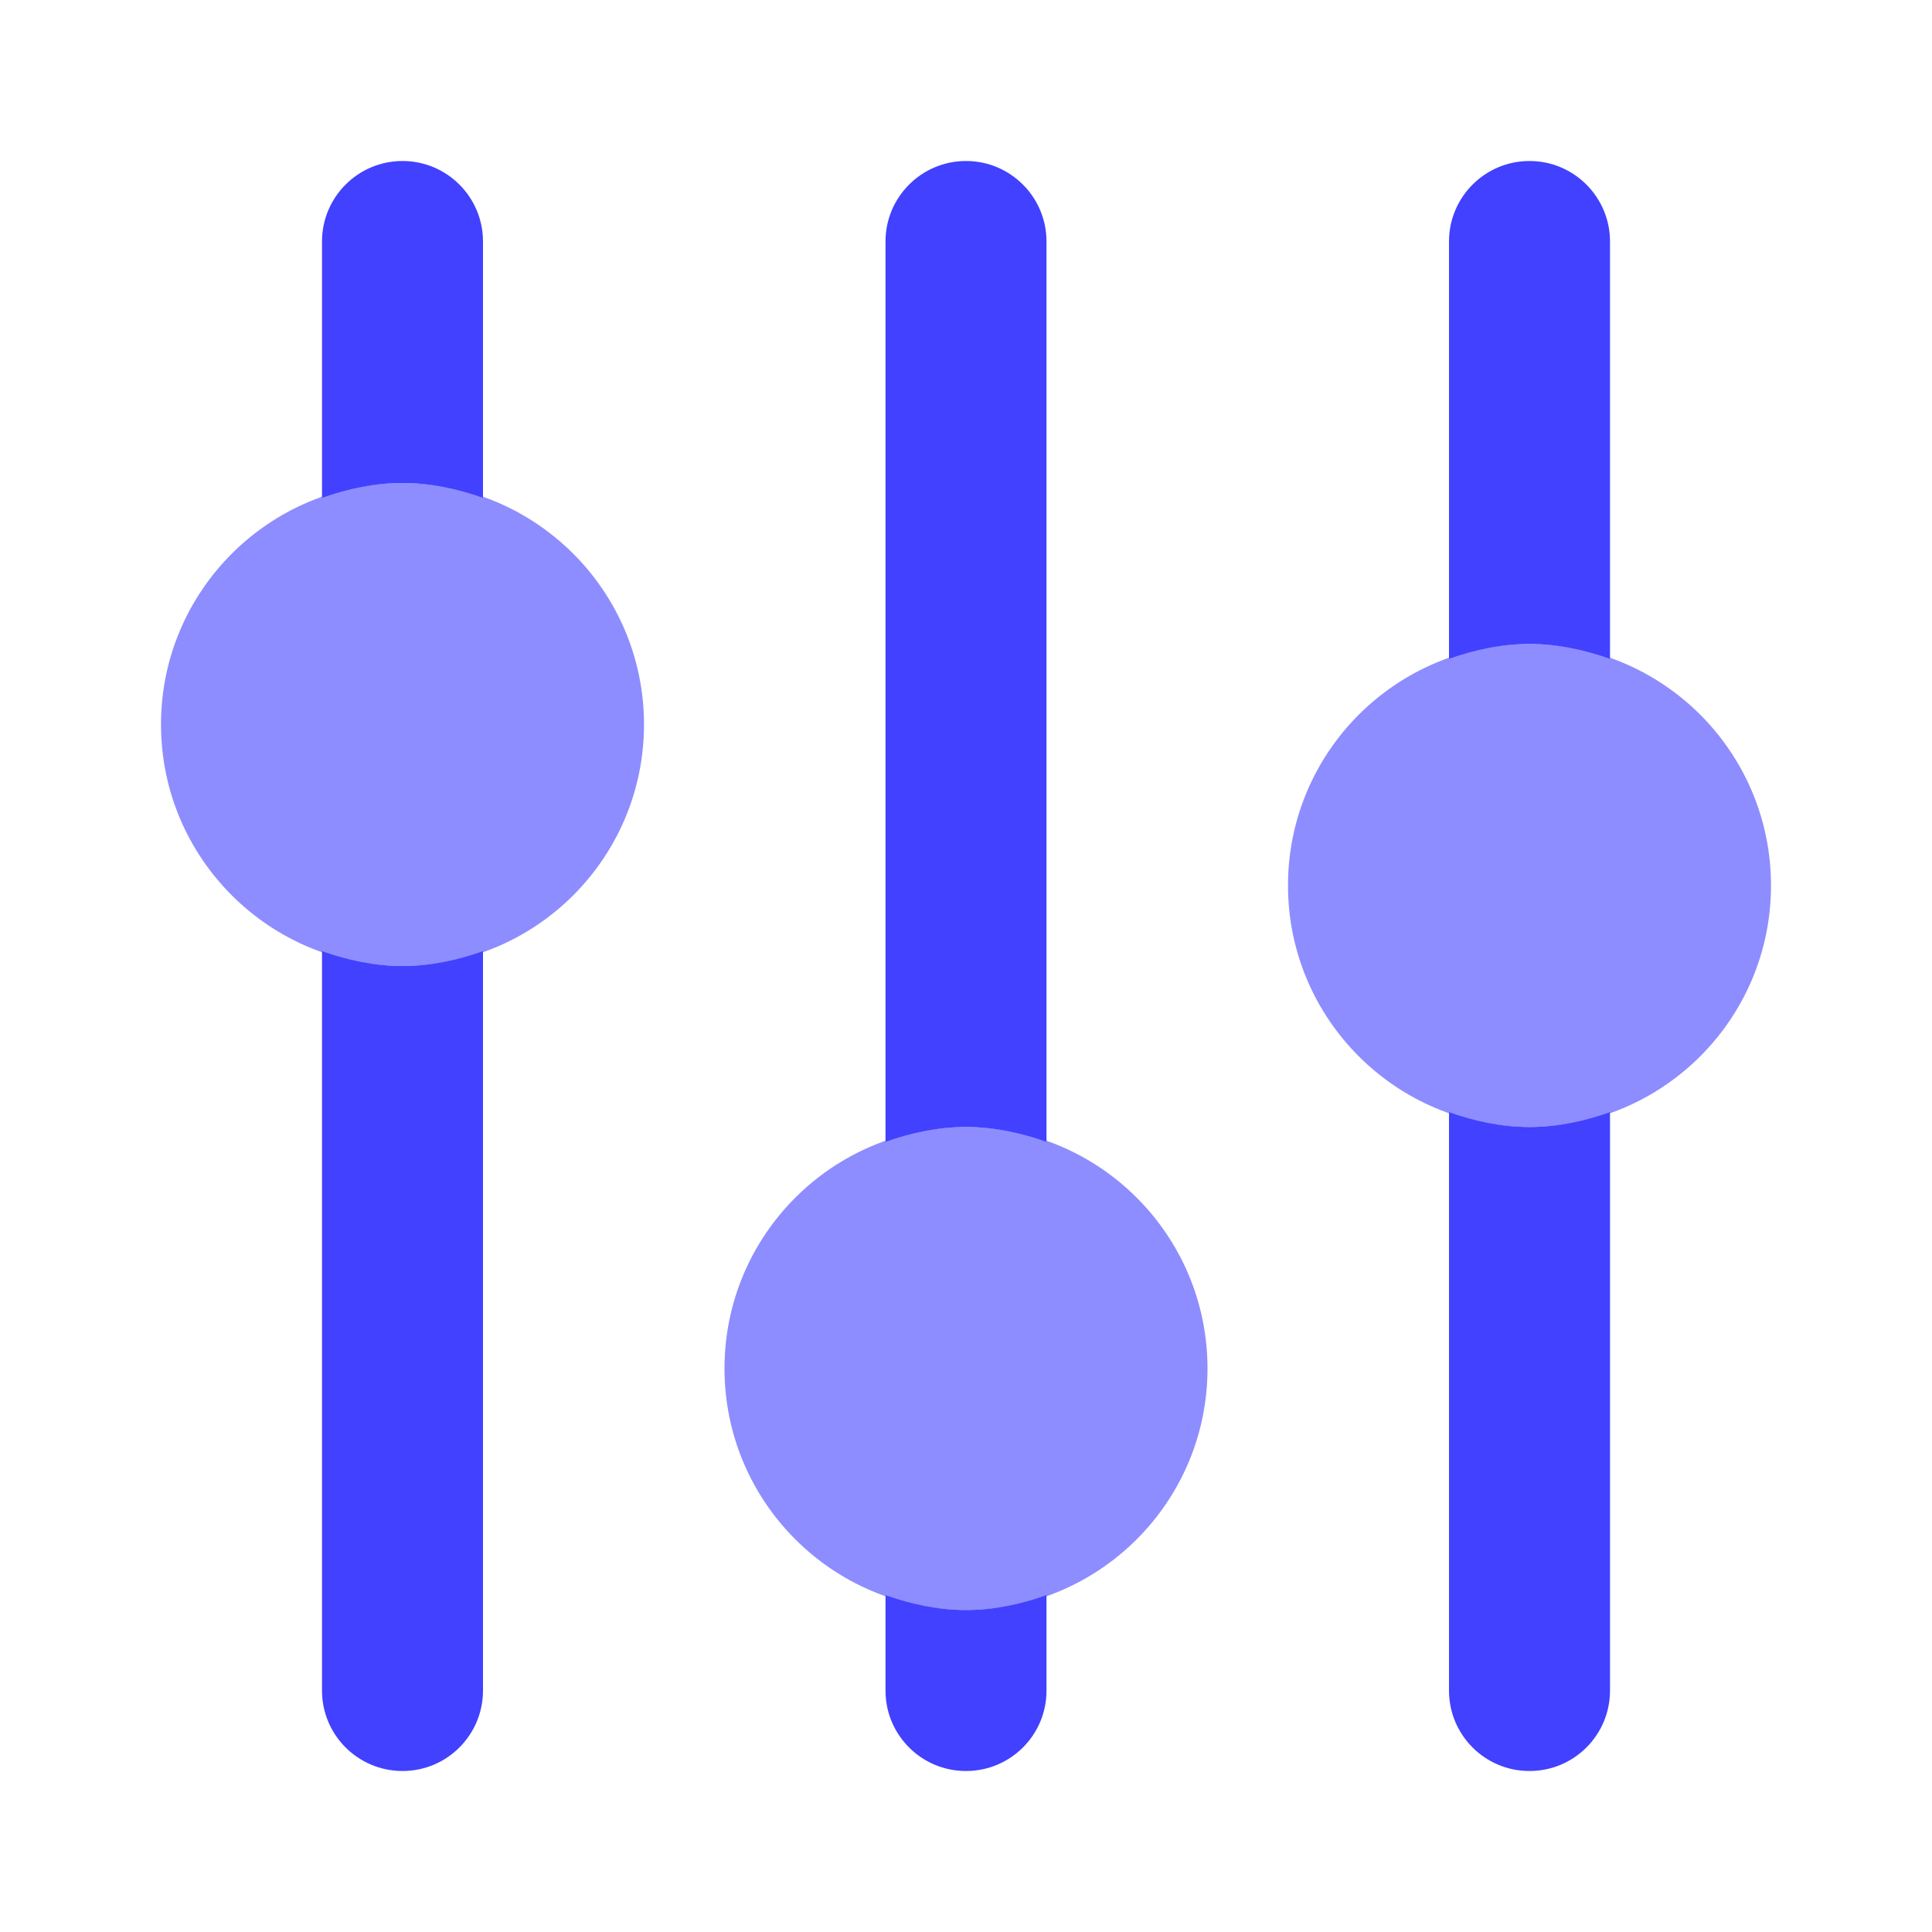<svg xmlns="http://www.w3.org/2000/svg" enable-background="new 0 0 24 24" viewBox="0 0 24 24"><circle cx="12" cy="17" r="3" fill="#8d8dff"/><circle cx="19" cy="11" r="3" fill="#8d8dff"/><circle cx="5" cy="9" r="3" fill="#8d8dff"/><path fill="#4141ff" d="M19 8c.353 0 .686.072 1 .184V3c0-.552-.448-1-1-1s-1 .448-1 1v5.184C18.314 8.072 18.647 8 19 8zM5 6c.353 0 .686.072 1 .184V3c0-.552-.448-1-1-1S4 2.448 4 3v3.184C4.314 6.072 4.647 6 5 6zM12 14c.353 0 .686.072 1 .184V3c0-.552-.448-1-1-1s-1 .448-1 1v11.184C11.314 14.072 11.647 14 12 14zM5 12c-.353 0-.686-.072-1-.184V21c0 0 0 0 0 .001C4 21.553 4.448 22 5 22c0 0 0 0 .001 0C5.553 22 6 21.552 6 21v-9.184C5.686 11.928 5.353 12 5 12zM12 20c-.353 0-.686-.072-1-.184V21c0 0 0 0 0 .001 0.0.552.448 1 1 .999 0 0 0 0 .001 0 .552-0.0 1-.448.999-1v-1.184C12.686 19.928 12.353 20 12 20zM19 14c-.353 0-.686-.072-1-.184V21c0 0 0 0 0 .001 0.0.552.448 1 1 .999 0 0 0 0 .001 0 .552-0.0 1-.448.999-1v-7.184C19.686 13.928 19.353 14 19 14z"/></svg>